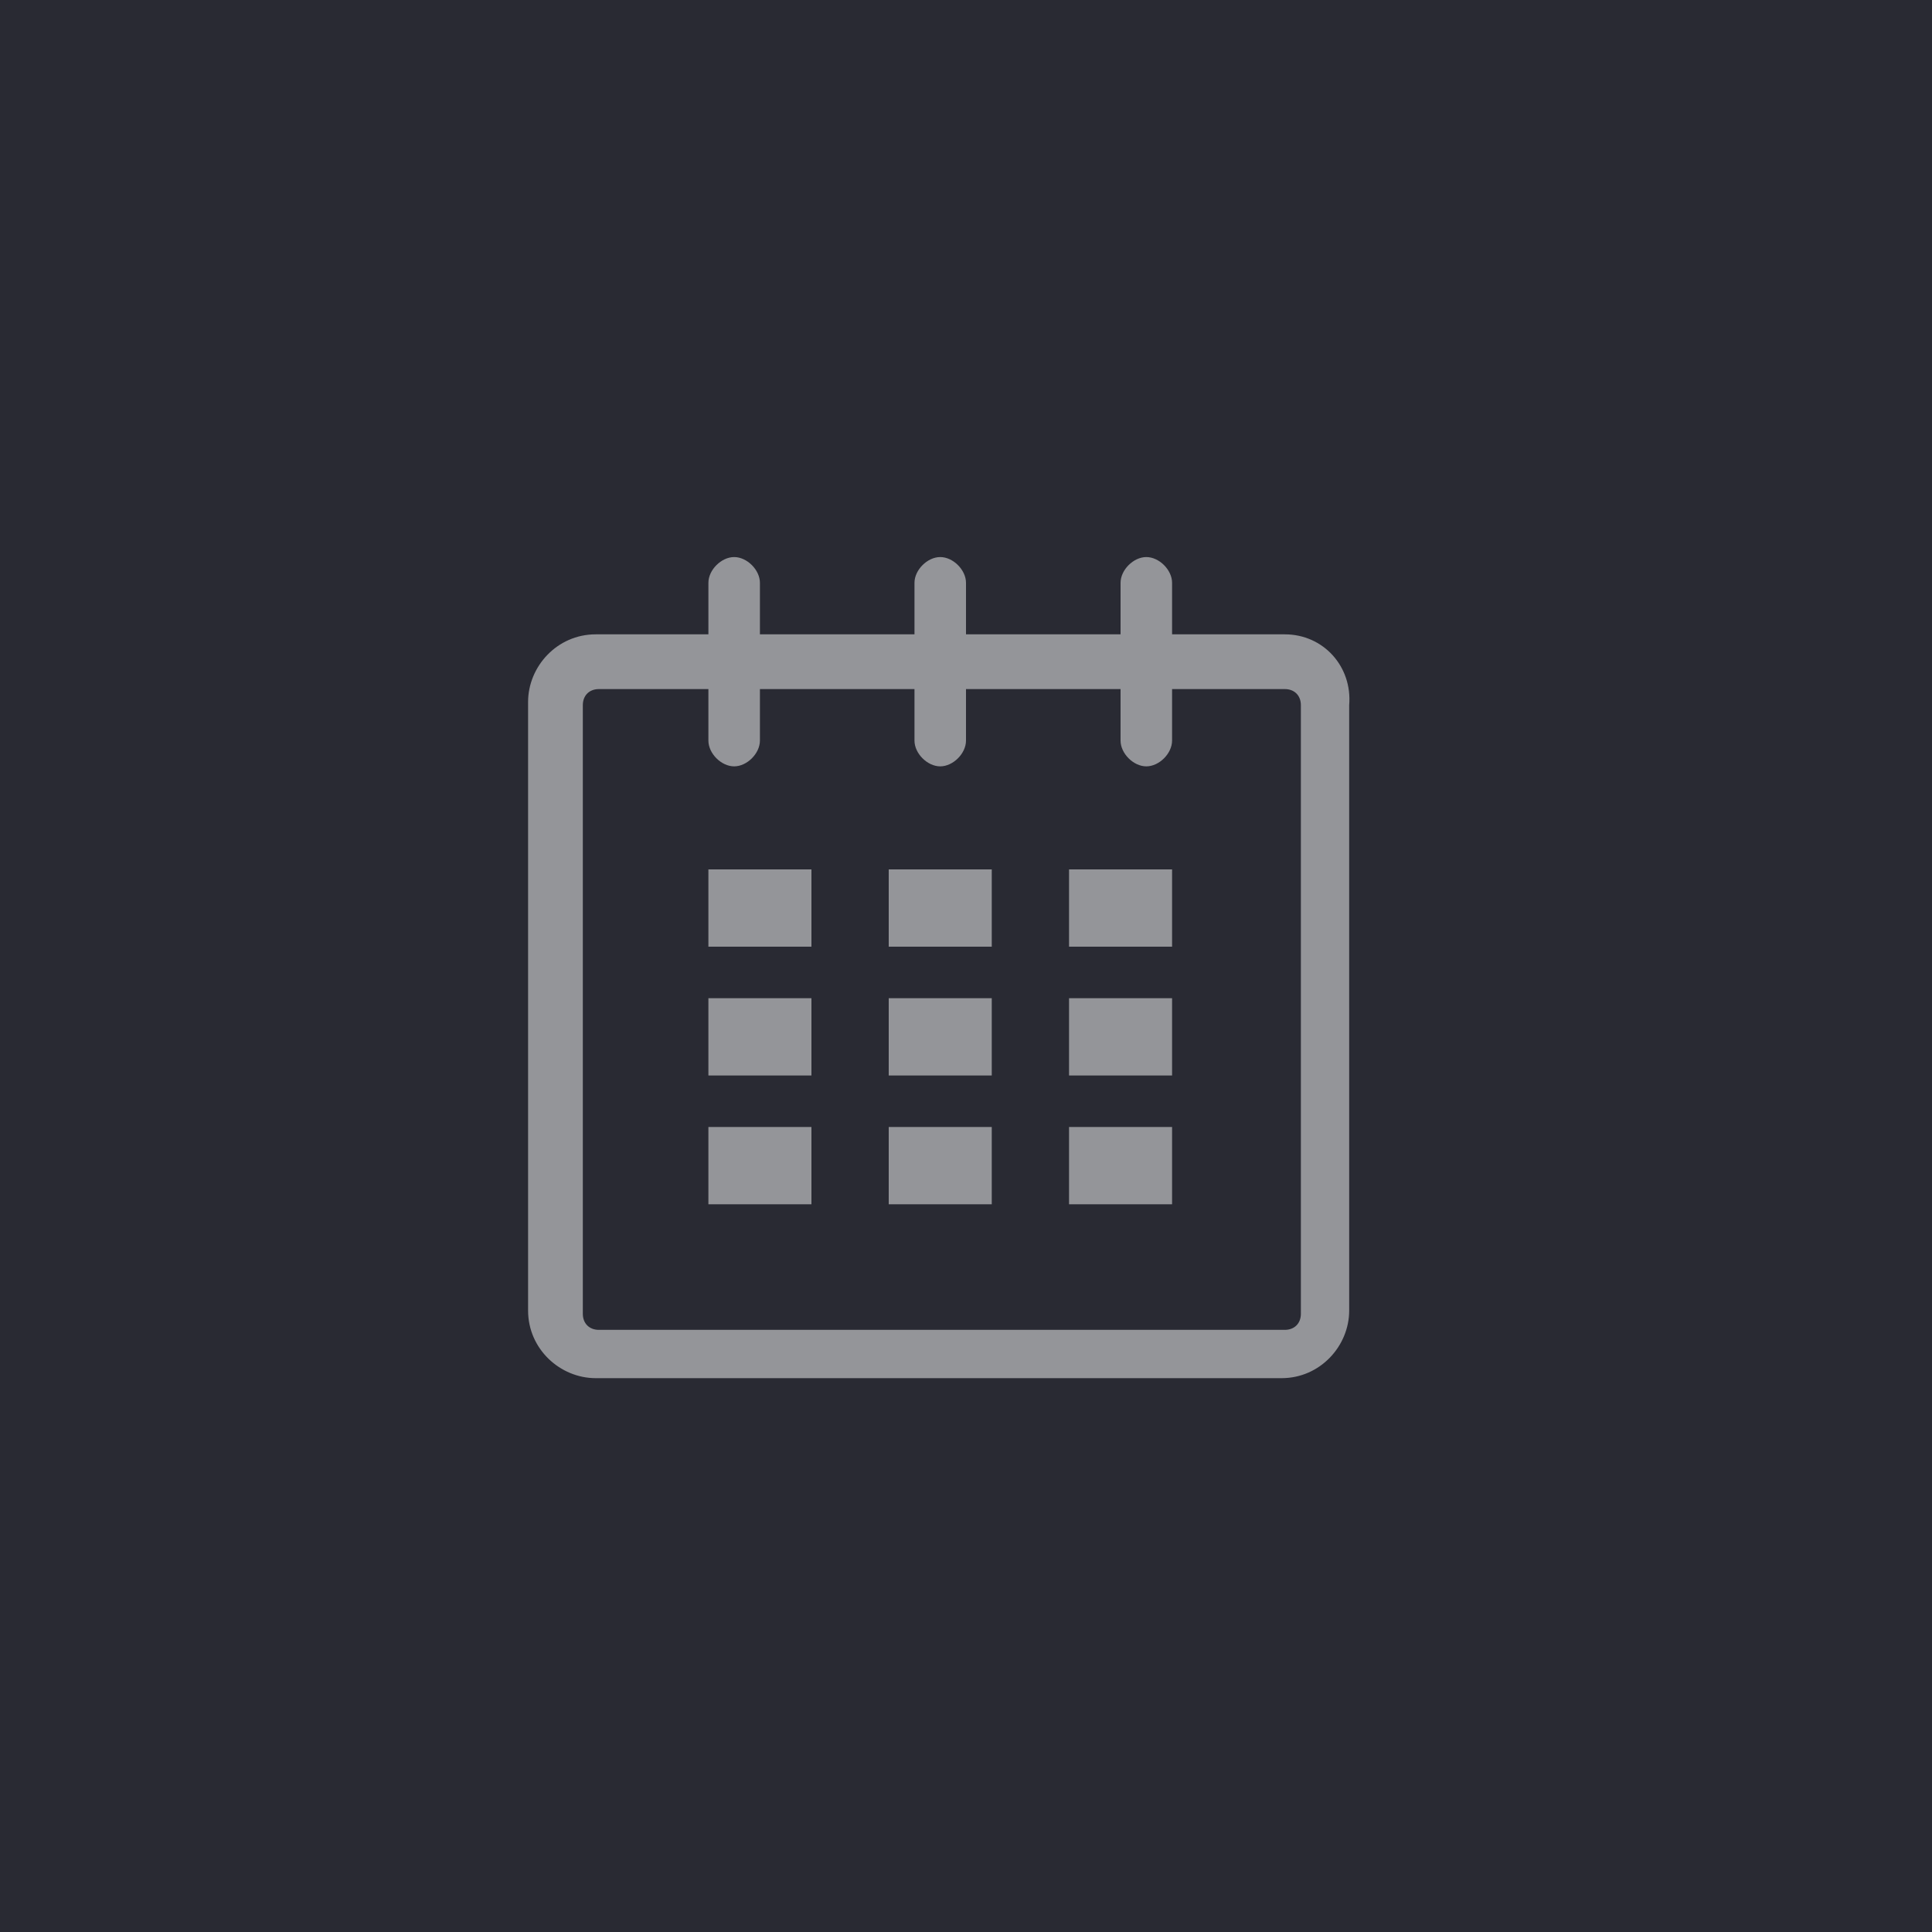 <?xml version="1.0" encoding="utf-8"?>
<!-- Generator: Adobe Illustrator 18.1.1, SVG Export Plug-In . SVG Version: 6.00 Build 0)  -->
<svg version="1.1" id="Layer_1" xmlns="http://www.w3.org/2000/svg" xmlns:xlink="http://www.w3.org/1999/xlink" x="0px" y="0px"
	 viewBox="0 0 60 60" enable-background="new 0 0 60 60" xml:space="preserve">
<g>
	<rect x="0" y="0" fill="#292A33" width="60" height="60"/>
	<g opacity="0.5">
		<path fill="#FFFFFF" d="M39.9,19.7h-3.5v-1.6c0-0.4-0.4-0.8-0.8-0.8c-0.4,0-0.8,0.4-0.8,0.8v1.6H30v-1.6c0-0.4-0.4-0.8-0.8-0.8
			c-0.4,0-0.8,0.4-0.8,0.8v1.6h-4.8v-1.6c0-0.4-0.4-0.8-0.8-0.8c-0.4,0-0.8,0.4-0.8,0.8v1.6h-3.5c-1.2,0-2.1,1-2.1,2.1v18.9
			c0,1.2,1,2.1,2.1,2.1h21.3c1.2,0,2.1-1,2.1-2.1V21.9C42,20.7,41.1,19.7,39.9,19.7L39.9,19.7z M40.4,40.8c0,0.3-0.2,0.5-0.5,0.5
			H18.6c-0.3,0-0.5-0.2-0.5-0.5V21.9c0-0.3,0.2-0.5,0.5-0.5H22V23c0,0.4,0.4,0.8,0.8,0.8c0.4,0,0.8-0.4,0.8-0.8v-1.6h4.8V23
			c0,0.4,0.4,0.8,0.8,0.8c0.4,0,0.8-0.4,0.8-0.8v-1.6h4.8V23c0,0.4,0.4,0.8,0.8,0.8c0.4,0,0.8-0.4,0.8-0.8v-1.6h3.5
			c0.3,0,0.5,0.2,0.5,0.5V40.8z M40.4,40.8"/>
		<rect x="22" y="27" fill="#FFFFFF" width="3.2" height="2.4"/>
		<rect x="22" y="31" fill="#FFFFFF" width="3.2" height="2.4"/>
		<rect x="22" y="35" fill="#FFFFFF" width="3.2" height="2.4"/>
		<rect x="27.6" y="35" fill="#FFFFFF" width="3.2" height="2.4"/>
		<rect x="27.6" y="31" fill="#FFFFFF" width="3.2" height="2.4"/>
		<rect x="27.6" y="27" fill="#FFFFFF" width="3.2" height="2.4"/>
		<rect x="33.2" y="35" fill="#FFFFFF" width="3.2" height="2.4"/>
		<rect x="33.2" y="31" fill="#FFFFFF" width="3.2" height="2.4"/>
		<rect x="33.2" y="27" fill="#FFFFFF" width="3.2" height="2.4"/>
	</g>
</g>
<g display="none">
	<rect x="0" y="0" display="inline" fill="#292A33" width="60" height="60"/>
	<g display="inline" opacity="0.5">
		<g>
			<path fill-rule="evenodd" clip-rule="evenodd" fill="#FFFFFF" d="M30.2,18c-7.2,0-13,5.8-13,13c0,7.2,5.8,13,13,13
				c7.2,0,13-5.8,13-13C43.2,23.8,37.3,18,30.2,18L30.2,18z M30.7,41.8v-1.9c0-0.3-0.2-0.6-0.6-0.6c-0.3,0-0.6,0.2-0.6,0.6v1.9
				c-5.6-0.3-10-4.7-10.3-10.3h1.8c0.3,0,0.6-0.2,0.6-0.5c0-0.3-0.2-0.6-0.6-0.6h-1.8c0.3-5.6,4.7-10,10.3-10.3c0,0,0,0,0,0v2
				c0,0.3,0.2,0.6,0.6,0.6c0.3,0,0.6-0.2,0.6-0.6v-2c0,0,0,0,0,0c5.6,0.3,10,4.7,10.3,10.3h-1.9c-0.3,0-0.6,0.2-0.6,0.6
				c0,0.3,0.2,0.5,0.6,0.5H41C40.7,37.1,36.3,41.5,30.7,41.8L30.7,41.8z M30.7,41.8"/>
		</g>
		<path fill-rule="evenodd" clip-rule="evenodd" fill="#FFFFFF" d="M37.2,30.4h-6.2c-0.2-0.3-0.5-0.5-0.9-0.5c-0.1,0-0.2,0-0.4,0.1
			l-4.3-4.3c-0.2-0.2-0.6-0.2-0.8,0c-0.2,0.2-0.2,0.6,0,0.8l4.4,4.4c0,0,0,0.1,0,0.1c0,0.6,0.5,1.1,1.1,1.1c0.4,0,0.7-0.2,0.9-0.5
			h6.2c0.3,0,0.6-0.2,0.6-0.5C37.8,30.7,37.6,30.4,37.2,30.4L37.2,30.4z M37.2,30.4"/>
	</g>
</g>
<g display="none">
	<rect x="0" y="0" display="inline" fill="#292A33" width="60" height="60"/>
	<g display="inline" opacity="0.5">
		<path fill="#FFFFFF" d="M37.6,22.4c-0.1-0.4-0.3-0.8-0.5-1.2c-1.9-4.7-6.2-6.4-9.6-6.4c-4.6,0-9.7,3.1-10.3,9.4v1.3
			c0,0.1,0,0.5,0,0.8c0.4,3,2.8,6.3,4.6,9.3c1.9,3.2,3.9,6.4,5.9,9.6c1.2-2.1,2.4-4.2,3.6-6.2c0.3-0.6,0.7-1.2,1-1.8
			c0.2-0.4,0.6-0.8,0.8-1.1c1.9-3.5,5-7.1,5-10.6v-1.4C38.1,23.8,37.7,22.4,37.6,22.4L37.6,22.4z M27.6,28.9c-1.4,0-2.8-0.7-3.6-2.5
			c-0.1-0.3-0.1-0.9-0.1-0.9v-0.8c0-2.4,2-3.5,3.8-3.5c2.2,0,3.8,1.7,3.8,3.9C31.5,27.1,29.7,28.9,27.6,28.9L27.6,28.9z M27.6,28.9"
			/>
	</g>
</g>
</svg>
